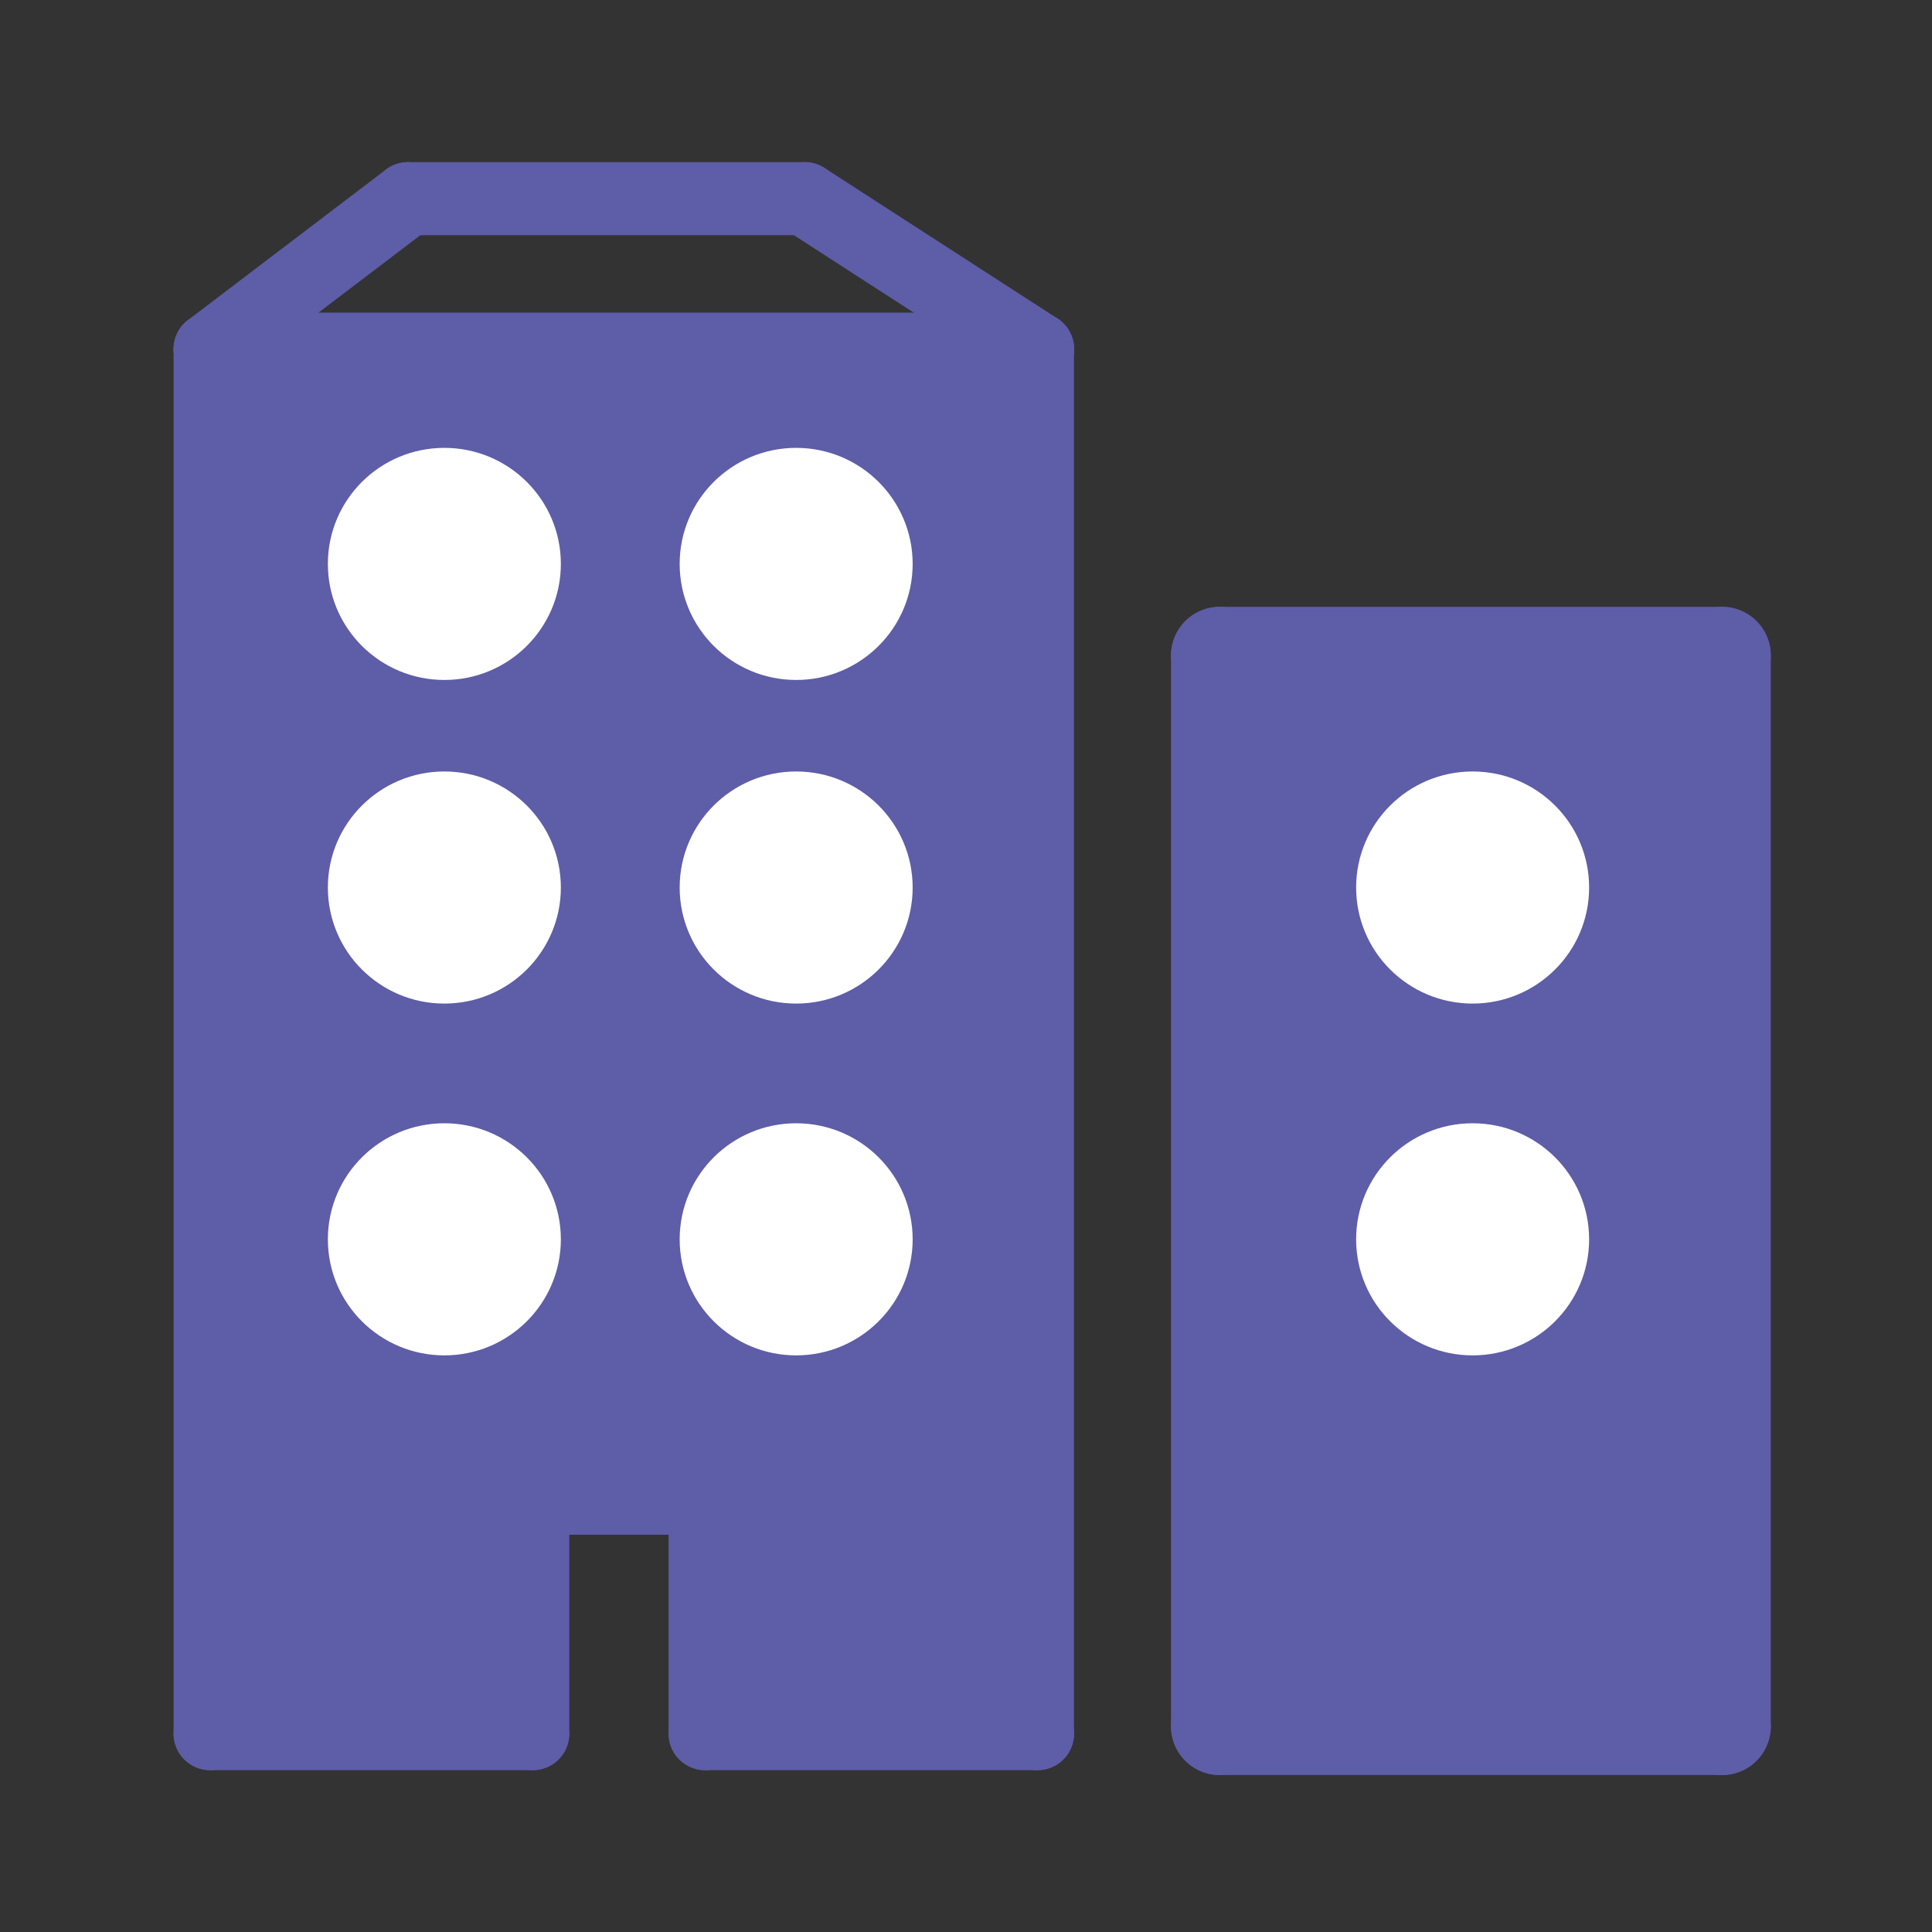 <?xml version="1.0" encoding="UTF-8" standalone="no"?>
<!DOCTYPE svg PUBLIC "-//W3C//DTD SVG 1.1//EN" "http://www.w3.org/Graphics/SVG/1.1/DTD/svg11.dtd">
<svg width="100%" height="100%" viewBox="0 0 22 22" version="1.1" xmlns="http://www.w3.org/2000/svg" xmlns:xlink="http://www.w3.org/1999/xlink" xml:space="preserve" xmlns:serif="http://www.serif.com/" style="fill-rule:evenodd;clip-rule:evenodd;stroke-linecap:round;stroke-linejoin:round;stroke-miterlimit:1.5;">
    <rect x="0" y="0" width="22" height="22" fill="#333333" stroke="none"/>
    <rect x="14.141" y="7.763" width="5.443" height="11.79" style="fill:rgb(94,93,168);"/>
    <path d="M11.702,4.071L11.702,16.95L11.813,19.739L8.029,19.739L8.029,17.058L6.052,17.171L6.065,19.739L2.397,19.682L2.459,16.95L2.459,4.071L11.702,4.071Z" style="fill:rgb(94,93,168);"/>
    <g transform="matrix(1.261,0,0,1.261,-2.433,-2.72)">
        <path d="M3.827,5.31L3.827,17.812" style="fill:none;stroke:rgb(94,93,168);stroke-width:0.66px;"/>
    </g>
    <g transform="matrix(1.261,0,0,1.261,6.987,-2.72)">
        <path d="M3.827,5.31L3.827,17.812" style="fill:none;stroke:rgb(94,93,168);stroke-width:0.66px;"/>
    </g>
    <g transform="matrix(1.261,0,0,1.261,-2.433,-2.72)">
        <path d="M11.299,5.31L3.827,5.31" style="fill:none;stroke:rgb(94,93,168);stroke-width:0.66px;"/>
    </g>
    <g transform="matrix(1.261,0,0,1.261,-2.433,-2.72)">
        <path d="M3.827,5.31L5.614,3.951" style="fill:none;stroke:rgb(94,93,168);stroke-width:0.66px;"/>
    </g>
    <g transform="matrix(1.261,0,0,1.261,-2.433,-2.72)">
        <path d="M5.614,3.951L9.196,3.951" style="fill:none;stroke:rgb(94,93,168);stroke-width:0.66px;"/>
    </g>
    <g transform="matrix(1.261,0,0,1.261,-2.433,-2.72)">
        <path d="M9.196,3.951L11.299,5.31" style="fill:none;stroke:rgb(94,93,168);stroke-width:0.66px;"/>
    </g>
    <g transform="matrix(1.261,0,0,1.261,-2.433,-2.72)">
        <path d="M12.944,8.077L12.944,17.746" style="fill:none;stroke:rgb(94,93,168);stroke-width:0.88px;"/>
    </g>
    <g transform="matrix(1.261,0,0,1.261,-2.433,-2.72)">
        <path d="M12.944,17.746L17.48,17.746" style="fill:none;stroke:rgb(94,93,168);stroke-width:0.88px;"/>
    </g>
    <g transform="matrix(1.261,0,0,1.261,-2.433,-2.72)">
        <path d="M17.48,17.746L17.48,8.077" style="fill:none;stroke:rgb(94,93,168);stroke-width:0.88px;"/>
    </g>
    <g transform="matrix(1.261,0,0,1.261,-2.433,-2.72)">
        <path d="M17.48,8.077L12.944,8.077" style="fill:none;stroke:rgb(94,93,168);stroke-width:0.88px;"/>
    </g>
    <g>
        <g transform="matrix(1.261,0,0,1.261,-2.564,-2.549)">
            <ellipse cx="6.046" cy="10.036" rx="0.832" ry="0.828" style="fill:white;stroke:white;stroke-width:0.44px;"/>
        </g>
        <g transform="matrix(1.261,0,0,1.261,-2.564,1.457)">
            <ellipse cx="6.046" cy="10.036" rx="0.832" ry="0.828" style="fill:white;stroke:white;stroke-width:0.44px;"/>
        </g>
        <g transform="matrix(1.261,0,0,1.261,-2.564,-6.234)">
            <ellipse cx="6.046" cy="10.036" rx="0.832" ry="0.828" style="fill:white;stroke:white;stroke-width:0.44px;"/>
        </g>
        <g transform="matrix(1.261,0,0,1.261,1.442,-2.549)">
            <ellipse cx="6.046" cy="10.036" rx="0.832" ry="0.828" style="fill:white;stroke:white;stroke-width:0.44px;"/>
        </g>
        <g transform="matrix(1.261,0,0,1.261,1.442,1.457)">
            <ellipse cx="6.046" cy="10.036" rx="0.832" ry="0.828" style="fill:white;stroke:white;stroke-width:0.44px;"/>
        </g>
        <g transform="matrix(1.261,0,0,1.261,1.442,-6.234)">
            <ellipse cx="6.046" cy="10.036" rx="0.832" ry="0.828" style="fill:white;stroke:white;stroke-width:0.44px;"/>
        </g>
    </g>
    <g>
        <g transform="matrix(1.261,0,0,1.261,9.145,-2.549)">
            <ellipse cx="6.046" cy="10.036" rx="0.832" ry="0.828" style="fill:white;stroke:white;stroke-width:0.44px;"/>
        </g>
        <g transform="matrix(1.261,0,0,1.261,9.145,1.457)">
            <ellipse cx="6.046" cy="10.036" rx="0.832" ry="0.828" style="fill:white;stroke:white;stroke-width:0.44px;"/>
        </g>
    </g>
    <g transform="matrix(1.261,0,0,1.261,-2.433,-2.72)">
        <path d="M3.827,17.812L6.74,17.812" style="fill:none;stroke:rgb(94,93,168);stroke-width:0.66px;"/>
    </g>
    <g transform="matrix(1.261,0,0,1.261,-2.433,-2.72)">
        <path d="M6.74,17.812L6.74,15.686" style="fill:none;stroke:rgb(94,93,168);stroke-width:0.66px;"/>
    </g>
    <g transform="matrix(1.261,0,0,1.261,-2.433,-2.72)">
        <path d="M6.74,15.686L8.297,15.686" style="fill:none;stroke:rgb(94,93,168);stroke-width:0.66px;"/>
    </g>
    <g transform="matrix(1.261,0,0,1.261,-2.433,-2.72)">
        <path d="M8.297,15.686L8.297,17.812" style="fill:none;stroke:rgb(94,93,168);stroke-width:0.66px;"/>
    </g>
    <g transform="matrix(1.261,0,0,1.261,-2.433,-2.72)">
        <path d="M8.297,17.812L11.299,17.812" style="fill:none;stroke:rgb(94,93,168);stroke-width:0.66px;"/>
    </g>
</svg>
